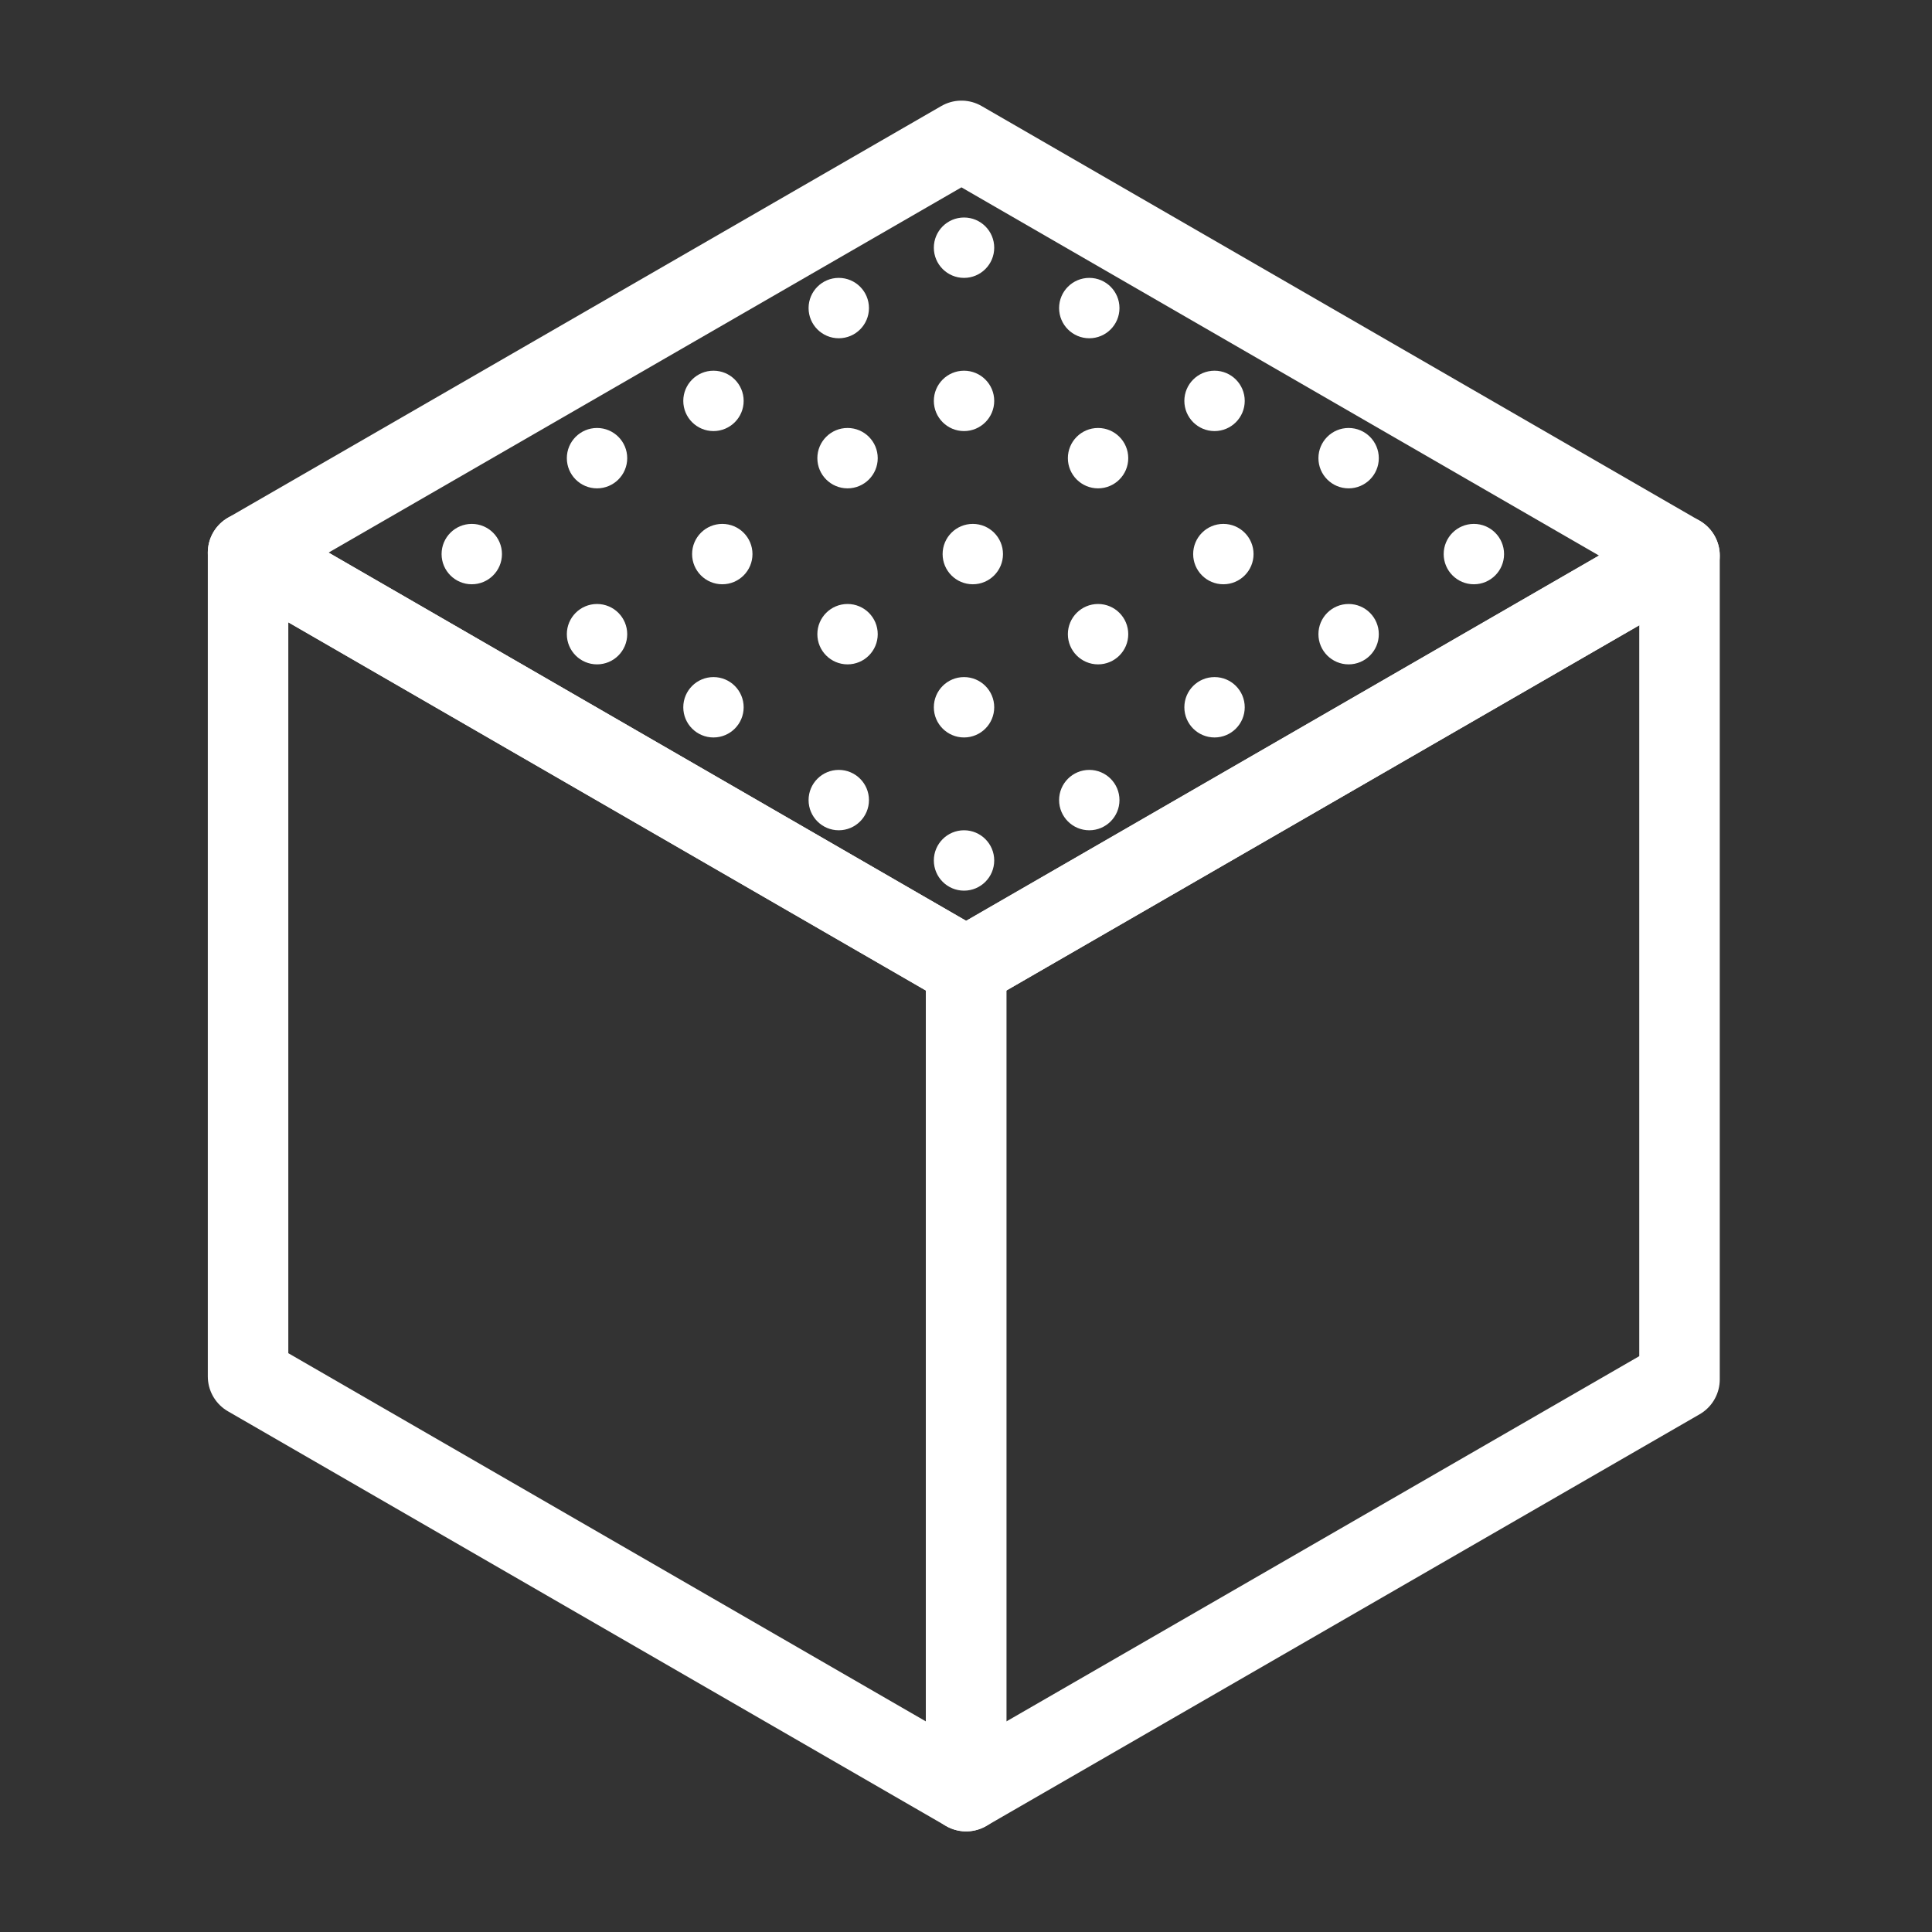 <?xml version="1.0" encoding="UTF-8"?><svg id="b" xmlns="http://www.w3.org/2000/svg" viewBox="0 0 48 48"><rect x="0" y="0" width="48" height="48" fill="#333333" stroke="none"/><defs><style>.c{stroke-width:2px;fill:none;stroke:#fff;stroke-linecap:round;stroke-linejoin:round;}.d{stroke-width:2px;fill:#fff;stroke-width:0px;}</style></defs><polygon class="c" points="41.727 13.803 23.887 3.5 6.163 13.729 24.003 24.032 41.727 13.803"/><polygon class="c" points="24.003 24.032 6.163 13.729 6.163 34.197 24.003 44.5 24.003 24.032"/><polygon class="c" points="41.727 13.803 24.003 24.032 24.003 44.5 41.727 34.271 41.727 13.803"/><circle class="d" cx="27.281" cy="15.756" r=".75"/><circle class="d" cx="33.506" cy="15.756" r=".75"/><circle class="d" cx="14.833" cy="15.756" r=".75"/><circle class="d" cx="21.057" cy="15.756" r=".75"/><circle class="d" cx="27.281" cy="11.383" r=".75"/><circle class="d" cx="33.506" cy="11.383" r=".75"/><circle class="d" cx="14.833" cy="11.383" r=".75"/><circle class="d" cx="21.057" cy="11.383" r=".75"/><circle class="d" cx="20.839" cy="19.878" r=".75"/><circle class="d" cx="27.063" cy="19.878" r=".75"/><circle class="d" cx="24.169" cy="13.766" r=".75"/><circle class="d" cx="30.394" cy="13.766" r=".75"/><circle class="d" cx="36.618" cy="13.766" r=".75"/><circle class="d" cx="11.721" cy="13.766" r=".75"/><circle class="d" cx="17.945" cy="13.766" r=".75"/><circle class="d" cx="30.175" cy="17.572" r=".75"/><circle class="d" cx="17.726" cy="17.572" r=".75"/><circle class="d" cx="23.951" cy="17.572" r=".75"/><circle class="d" cx="23.951" cy="21.378" r=".75"/><circle class="d" cx="17.726" cy="9.96" r=".75"/><circle class="d" cx="30.175" cy="9.96" r=".75"/><circle class="d" cx="23.951" cy="9.96" r=".75"/><circle class="d" cx="23.951" cy="6.154" r=".75"/><circle class="d" cx="27.063" cy="7.654" r=".75"/><circle class="d" cx="20.839" cy="7.654" r=".75"/></svg>